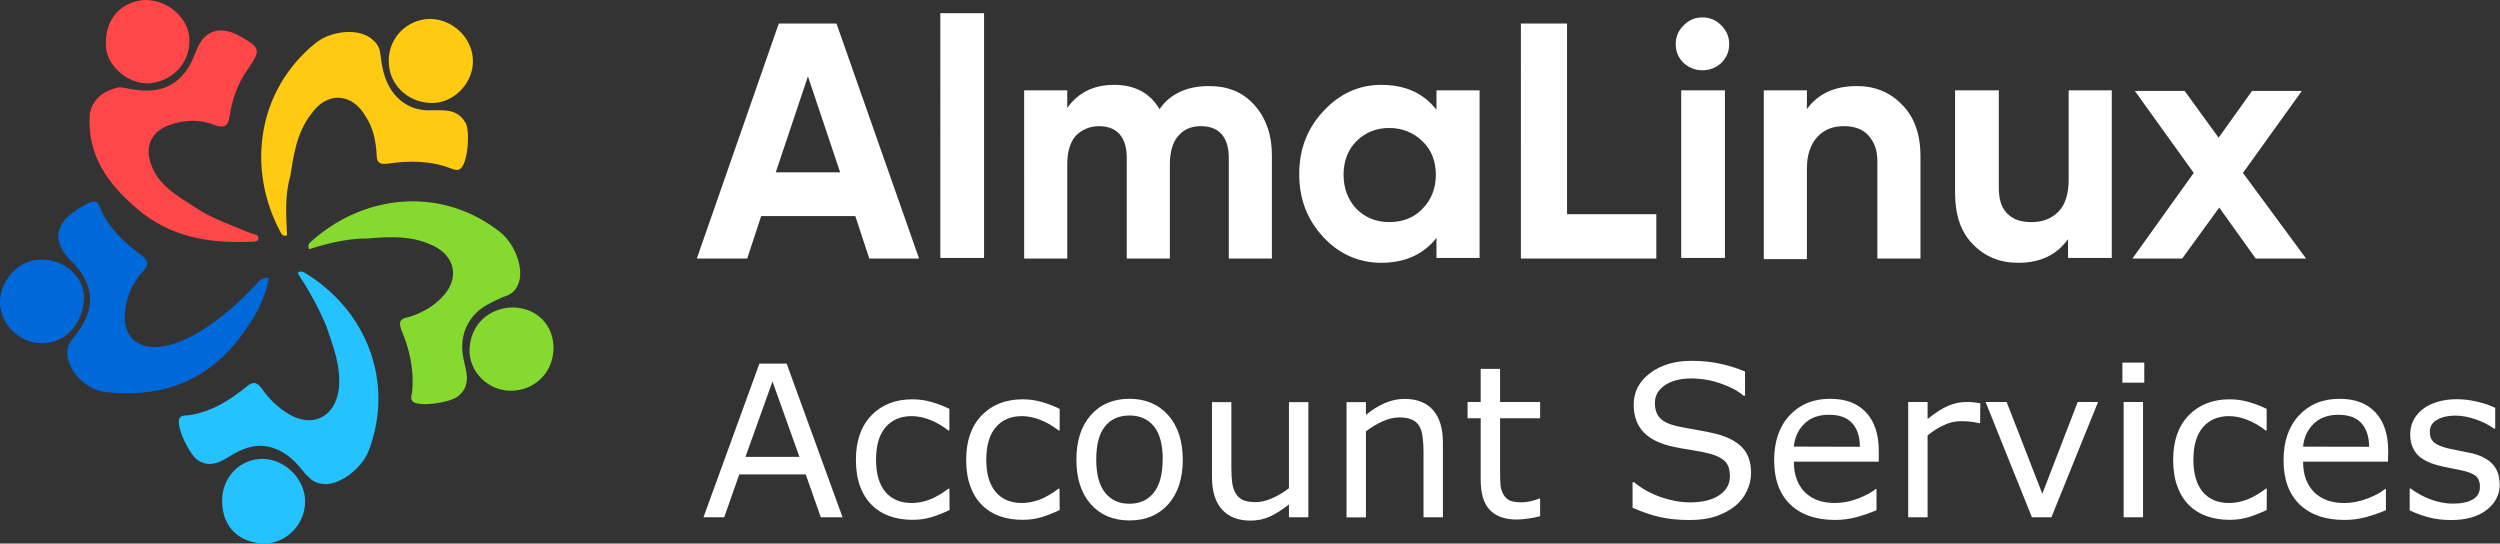 <svg xmlns="http://www.w3.org/2000/svg" xml:space="preserve" width="246.441" height="53.58" x="0" y="0" version="1.1" viewBox="0 0 246441 53580"><rect x="0" y="0" width="246441" height="53580" fill="#333333" stroke="none"/><path d="m85690 25486-1376-4190h-9280l-1376 4190H68690L76770 2320h5688l8141 23167zm-9218-8500h6345l-3173-9459zm16222 8500V1302h4310v24124h-4310zm26460-17001c1915 0 3352 599 4490 1856 1137 1257 1735 2933 1735 4969v10176h-4250V15550c0-1019-240-1797-718-2336-480-538-1198-778-2036-778-1017 0-1736 360-2274 1018-540 658-780 1616-780 2754v9278h-4250V15550c0-1019-240-1797-717-2336-480-538-1197-778-2036-778-897 0-1736 360-2334 1018-540 658-778 1616-778 2754v9278h-4250V8904h4250v1736c1017-1436 2514-2274 4610-2274 2034 0 3530 778 4489 2394 1017-1497 2694-2275 4849-2275zm22448 420h4250v16521h-4250V23450c-1257 1618-3113 2456-5447 2456-2155 0-4130-838-5687-2514-1617-1736-2395-3771-2395-6226 0-2454 778-4490 2395-6225 1616-1736 3532-2574 5687-2574 2334 0 4130 778 5447 2454zM133700 20577c838 838 1916 1316 3233 1316 1317 0 2454-419 3292-1316 838-839 1317-1976 1317-3353 0-1377-479-2514-1317-3292-838-838-1975-1317-3292-1317-1317 0-2395 479-3233 1317-838 838-1257 1975-1257 3292 0 1317 420 2455 1257 3353zm20773 538h8800v4370h-13350V2320h4550zm13349-14187c-718 0-1317-240-1856-719-540-538-778-1137-778-1855 0-719 240-1317 778-1856 539-540 1138-780 1856-780 718 0 1317 240 1856 780 538 537 778 1135 778 1854 0 718-240 1317-778 1855-540 480-1138 720-1856 720zm-2095 18557V8904h4310v16522h-4310zm17300-17001c1796 0 3292 599 4490 1856 1197 1197 1796 2933 1796 5028v10117h-4250v-9638c0-1137-360-1915-899-2514-538-598-1376-898-2394-898-1137 0-1976 360-2634 1078-659 718-1018 1736-1018 3113v8920h-4250V8903h4250v1856c1078-1497 2694-2275 4909-2275zm20833 420h4310v16521h-4310V23570c-1078 1498-2635 2336-4910 2336-1795 0-3292-598-4490-1855-1196-1198-1735-2934-1735-5029V8904h4310v9578c0 1138 240 1976 838 2574 599 600 1377 838 2394 838 1138 0 1976-359 2634-1017 660-659 1020-1736 1020-3113v-8860Zm23465 16580h-4968l-3592-5027-3652 5028h-4908l6046-8440-5807-8082h4910l3350 4610L222000 8964h4908l-5806 8082" fill="#fff"/><path d="M50176 30320c2350-161 4214 1379 4376 3648 163 2431-1540 4376-3890 4538-2269 162-4214-1540-4376-3728-81-2431 1540-4214 3890-4457" fill="#86da2f"/><path d="M21892 49366c0-2350 1783-4133 3971-4133s4214 1945 4214 4214c0 2188-1783 4052-3890 4133-2593 0-4295-1620-4295-4214" fill="#24c2ff"/><path d="M28294 23190c-324 161-567-82-648-325-3323-6160-2350-13940 3485-18640 1540-1216 4376-1540 5673-243 567 486 648 972 730 1620 161 1378 486 2675 1377 3730 973 1133 2270 1620 3647 1540 1216 0 2512-163 3323 1215 486 810 243 3971-486 4540-325 242-649 80-892 0-2026-810-4214-810-6321-488-730 81-1054-80-1054-890-80-1379-324-2595-1053-3729-1378-2430-3890-2512-5430-243-1378 1783-1702 3970-2026 6078-568 1945-406 3890-325 5835 0 0-80 0 0 0" fill="#ffcb12"/><path d="M30483 24567a528 528 0 01 162-730c5105-4620 12723-5592 18640-972 1540 1216 2512 3890 1702 5349-325 648-810 891-1378 1053-1216 568-2432 1054-3242 2270-810 1215-972 2512-648 3970 243 1135 730 2432-487 3486-648 648-3647 1134-4457 648-324-243-243-567-162-892 243-2270-243-4295-1054-6240-243-730-162-1053 568-1216 1215-324 2430-972 3322-1864 1935-1864 1530-4295-1064-5348-2025-892-4213-730-6240-568-1944 0-3890 487-5672 1054" fill="#86da2f"/><path d="M29348 26917c243-243 486-162 730 0 5916 3566 8914 10617 6240 17587-730 1782-3080 3565-4782 3160-730-162-1053-567-1460-972-810-1054-1701-2026-3080-2513-1457-486-2673-162-3970 568-1053 648-2188 1458-3484 648-810-486-2188-3242-1864-4133 162-324 567-324 890-324 2268-325 4050-1460 5753-2837 568-486 973-486 1460 162 728 1054 1620 1945 2755 2594 2350 1377 4538 162 4862-2513 243-2270-567-4214-1216-6160-810-1944-1782-3646-2836-5267" fill="#24c2ff"/><path d="M26511 27403c-324 1783-1134 3485-2269 5025-3242 4863-7860 6808-13615 6240-2026-162-3728-1864-3971-3566-81-729 80-1215 567-1782 648-810 1135-1540 1459-2513 567-1945-162-3566-1620-5025-1946-1945-1703-3728 647-5186 233-162 638-324 962-568 568-243 973-243 1136 325 810 2026 2430 3565 4214 4862 648 567 648 892 80 1540a6635 6635 0 00-1782 4214c-162 1945 972 3242 2917 3242 1216 0 2432-486 3485-973 2756-1458 4944-3484 6970-5673 324-80 405-243 810-162" fill="#0069da"/><path d="M11762 8601c162 0 648 81 1053 162 3323 650 5350-567 6484-3647 729-2026 2269-2674 4214-1620 80 0 80 80 162 80 2026 1135 2026 1378 810 3161-1053 1460-1620 3080-1864 4782-162 972-567 1134-1458 810-1460-567-2918-567-4458 0-1702 568-2431 2026-1864 3728 730 2270 2680 3242 4380 4377 1700 1134 3650 1783 5599 2593 243 81 729 81 648 567-81 243-486 243-810 243-4053 163-7862-486-11022-3160-2917-2432-5105-5350-4781-9482 244-1297 1217-2270 2919-2594" fill="#ff4649"/><path d="M4468 33806c-2189 243-4296-1540-4458-3728-162-2188 1620-4296 3647-4458 2350-243 4458 1378 4620 3485 80 2026-1216 4539-3810 4700" fill="#0069da"/><path d="M42072 1875c2269-162 4376 1620 4538 3890 162 2188-1620 4214-3728 4376-2350 162-4376-1540-4538-3728-243-2270 1377-4295 3728-4538" fill="#ffcb12"/><path d="M18650 3577c243 2350-1378 4295-3728 4620-2026 242-4214-1460-4457-3405C10222 2200 11599 335 14030 11c2270-162 4377 1540 4620 3566" fill="#ff4649"/><path d="M117945 117538h-1236l-855-2432h-3774l-855 2432h-1178l3176-8725h1547zm-2449-3428-1530-4283-1534 4283zm8525 3018q-550 263-1048 410-493 146-1050 146-708 0-1300-205-592-210-1014-633-430-421-670-1066-236-645-236-1506 0-1605 880-2520 884-913 2331-913 562 0 1101 158 545 158 996 386v1225h-58q-504-393-1043-603-532-211-1042-211-938 0-1482 632-540 627-540 1846 0 1184 528 1822 533 633 1494 633 334 0 680-88 345-88 620-228 239-123 450-258 210-140 335-240h58zm6252 0q-550 263-1048 410-493 146-1050 146-708 0-1300-205-592-210-1014-633-427-421-662-1066-234-645-234-1506 0-1605 879-2520 885-913 2332-913 562 0 1101 158 545 158 996 386v1225h-58q-504-393-1043-603-533-211-1043-211-938 0-1483 632-540 627-540 1846 0 1184 529 1822 533 633 1494 633 323 0 669-88 346-88 620-228 240-123 453-258 210-140 334-240h58zm6991-2860q0 1600-820 2526-820 925-2198 925-1389 0-2209-925-814-926-814-2526 0-1600 814-2525 820-932 2210-932 1376 10 2196 940 820 928 820 2527zm-1137 0q0-1271-498-1886-500-622-1390-622-898 0-1396 622-493 615-493 1886 0 1230 498 1870 498 632 1390 632 880 0 1377-627 504-633 504-1875zm8268 3270h-1102v-727q-557 440-1066 680-510 238-1125 238-1032 0-1606-625-574-633-574-1852V111000h1101v3726q0 499 47 856 47 350 200 604 158 258 410 375 252 118 732 118 428 0 932-222 510-223 949-568V111000h1102zm7640 0h-1101v-3727q0-450-53-840-53-400-193-620-147-242-422-360-276-122-715-122-451 0-944 224-492 222-943 568v4887h-1101V111000h1101v726q516-427 1066-668 551-240 1131-240 1060 2 1618 640 556 640 556 1840zm5520-58q-310 80-680 134-363 53-650 53-1002 0-1524-540-521-538-521-1728v-3480h-744v-926h744v-1881h1101v1880h2274v927h-2274v2972q0 516 24 809 23 287 164 539 129 234 351 345 229 106 692 106 270 0 562-75 293-82 422-135h59zm11976-2432q0 510-240 1007-234 498-662 844-469 375-1096 586-620 210-1500 210-943 0-1700-175-750-176-1528-521v-1453h82q662 550 1529 850 867 298 1629 298 1078 0 1676-404 610-405 610-1078 0-580-284-856-281-275-861-428-440-117-955-193-510-76-1083-193-1160-246-1723-838-557-598-557-1553 0-1096 926-1793 926-703 2350-703 920 0 1687 176 768 176 1360 433v1371h-83q-498-421-1313-697-810-281-1660-281-932 0-1499 387-564 386-564 996 0 545 281 855 280 310 990 475 373 82 1064 200 692 116 1172 240 973 257 1465 779 491 520 491 1459zm7254-668h-4822q0 603 182 1054 180 446 498 733 304 280 720 422 422 140 926 140 668 0 1342-263 680-270 967-528h58v1200q-556 236-1136 394-580 158-1220 158-1628 0-2542-880-914-883-914-2506 0-1605 873-2548 879-944 2308-944 1325 0 2040 775 720 773 720 2197zm-1072-844q-6-867-440-1342-427-475-1306-475-885-8-1412 512-522 520-592 1295zm6827-1342h-60q-246-60-480-82-229-30-545-30-510 0-984 230-475 222-914 580v4646h-1102v-6545h1102v967q656-528 1154-744 515-223 1036-223 286 0 415 18 130 11 387 52zm6696-1201-2648 6545h-1108l-2630-6545h1195l2027 5209 2010-5210zm2625-1096h-1242v-1142h1242zm-70 7640h-1102v-6544h1102zm7020-410q-551 264-1050 411-490 146-1049 146-708 0-1300-205-592-210-1014-633-427-421-662-1066-234-645-234-1506 0-1605 879-2520 885-913 2332-913 562 0 1100 158 546 158 998 386v1225h-60q-500-393-1040-603-530-211-1040-211-933 0-1480 632-540 627-540 1846 0 1184 530 1822 533 633 1494 633 334 0 680-88 344-88 619-228 240-123 452-258 210-140 334-240h58zm6890-2747h-4822q0 603 182 1054 190 446 500 733 310 280 720 422 430 140 930 140 670 0 1346-263 680-270 967-528h58v1200q-556 236-1136 394-580 158-1220 158-1628 0-2542-880-914-883-914-2506 0-1605 873-2548 879-944 2308-944 1325 0 2040 775 720 773 720 2197zm-1072-844q-6-867-440-1342-427-475-1306-475-885 0-1412 520-522 520-592 1290zm7418 2115q0 897-744 1470-739 575-2022 575-726 0-1336-170-603-176-1013-380v-1237h58q522 392 1160 627 640 228 1225 228 727 0 1137-234 410-234 410-738 0-387-223-586-222-200-855-340-235-53-615-123-375-70-686-152-861-229-1225-668-357-446-357-1090 0-405 164-762 170-357 510-640 328-274 832-432 510-164 1137-164 585 0 1183 146 604 140 1002 346v1178h-70q-420-310-1024-522-603-217-1184-217-603 0-1020 235-414 228-414 685 0 405 252 610 246 205 797 334 304 70 680 140 380 70 632 130 768 175 1184 603 416 433 416 1148" fill="#fff" aria-label="Account Services" display="inline" style="white-space:pre;shape-inside:url(#a)" transform="translate(-121696-153057) scale(1.736)"/></svg>

